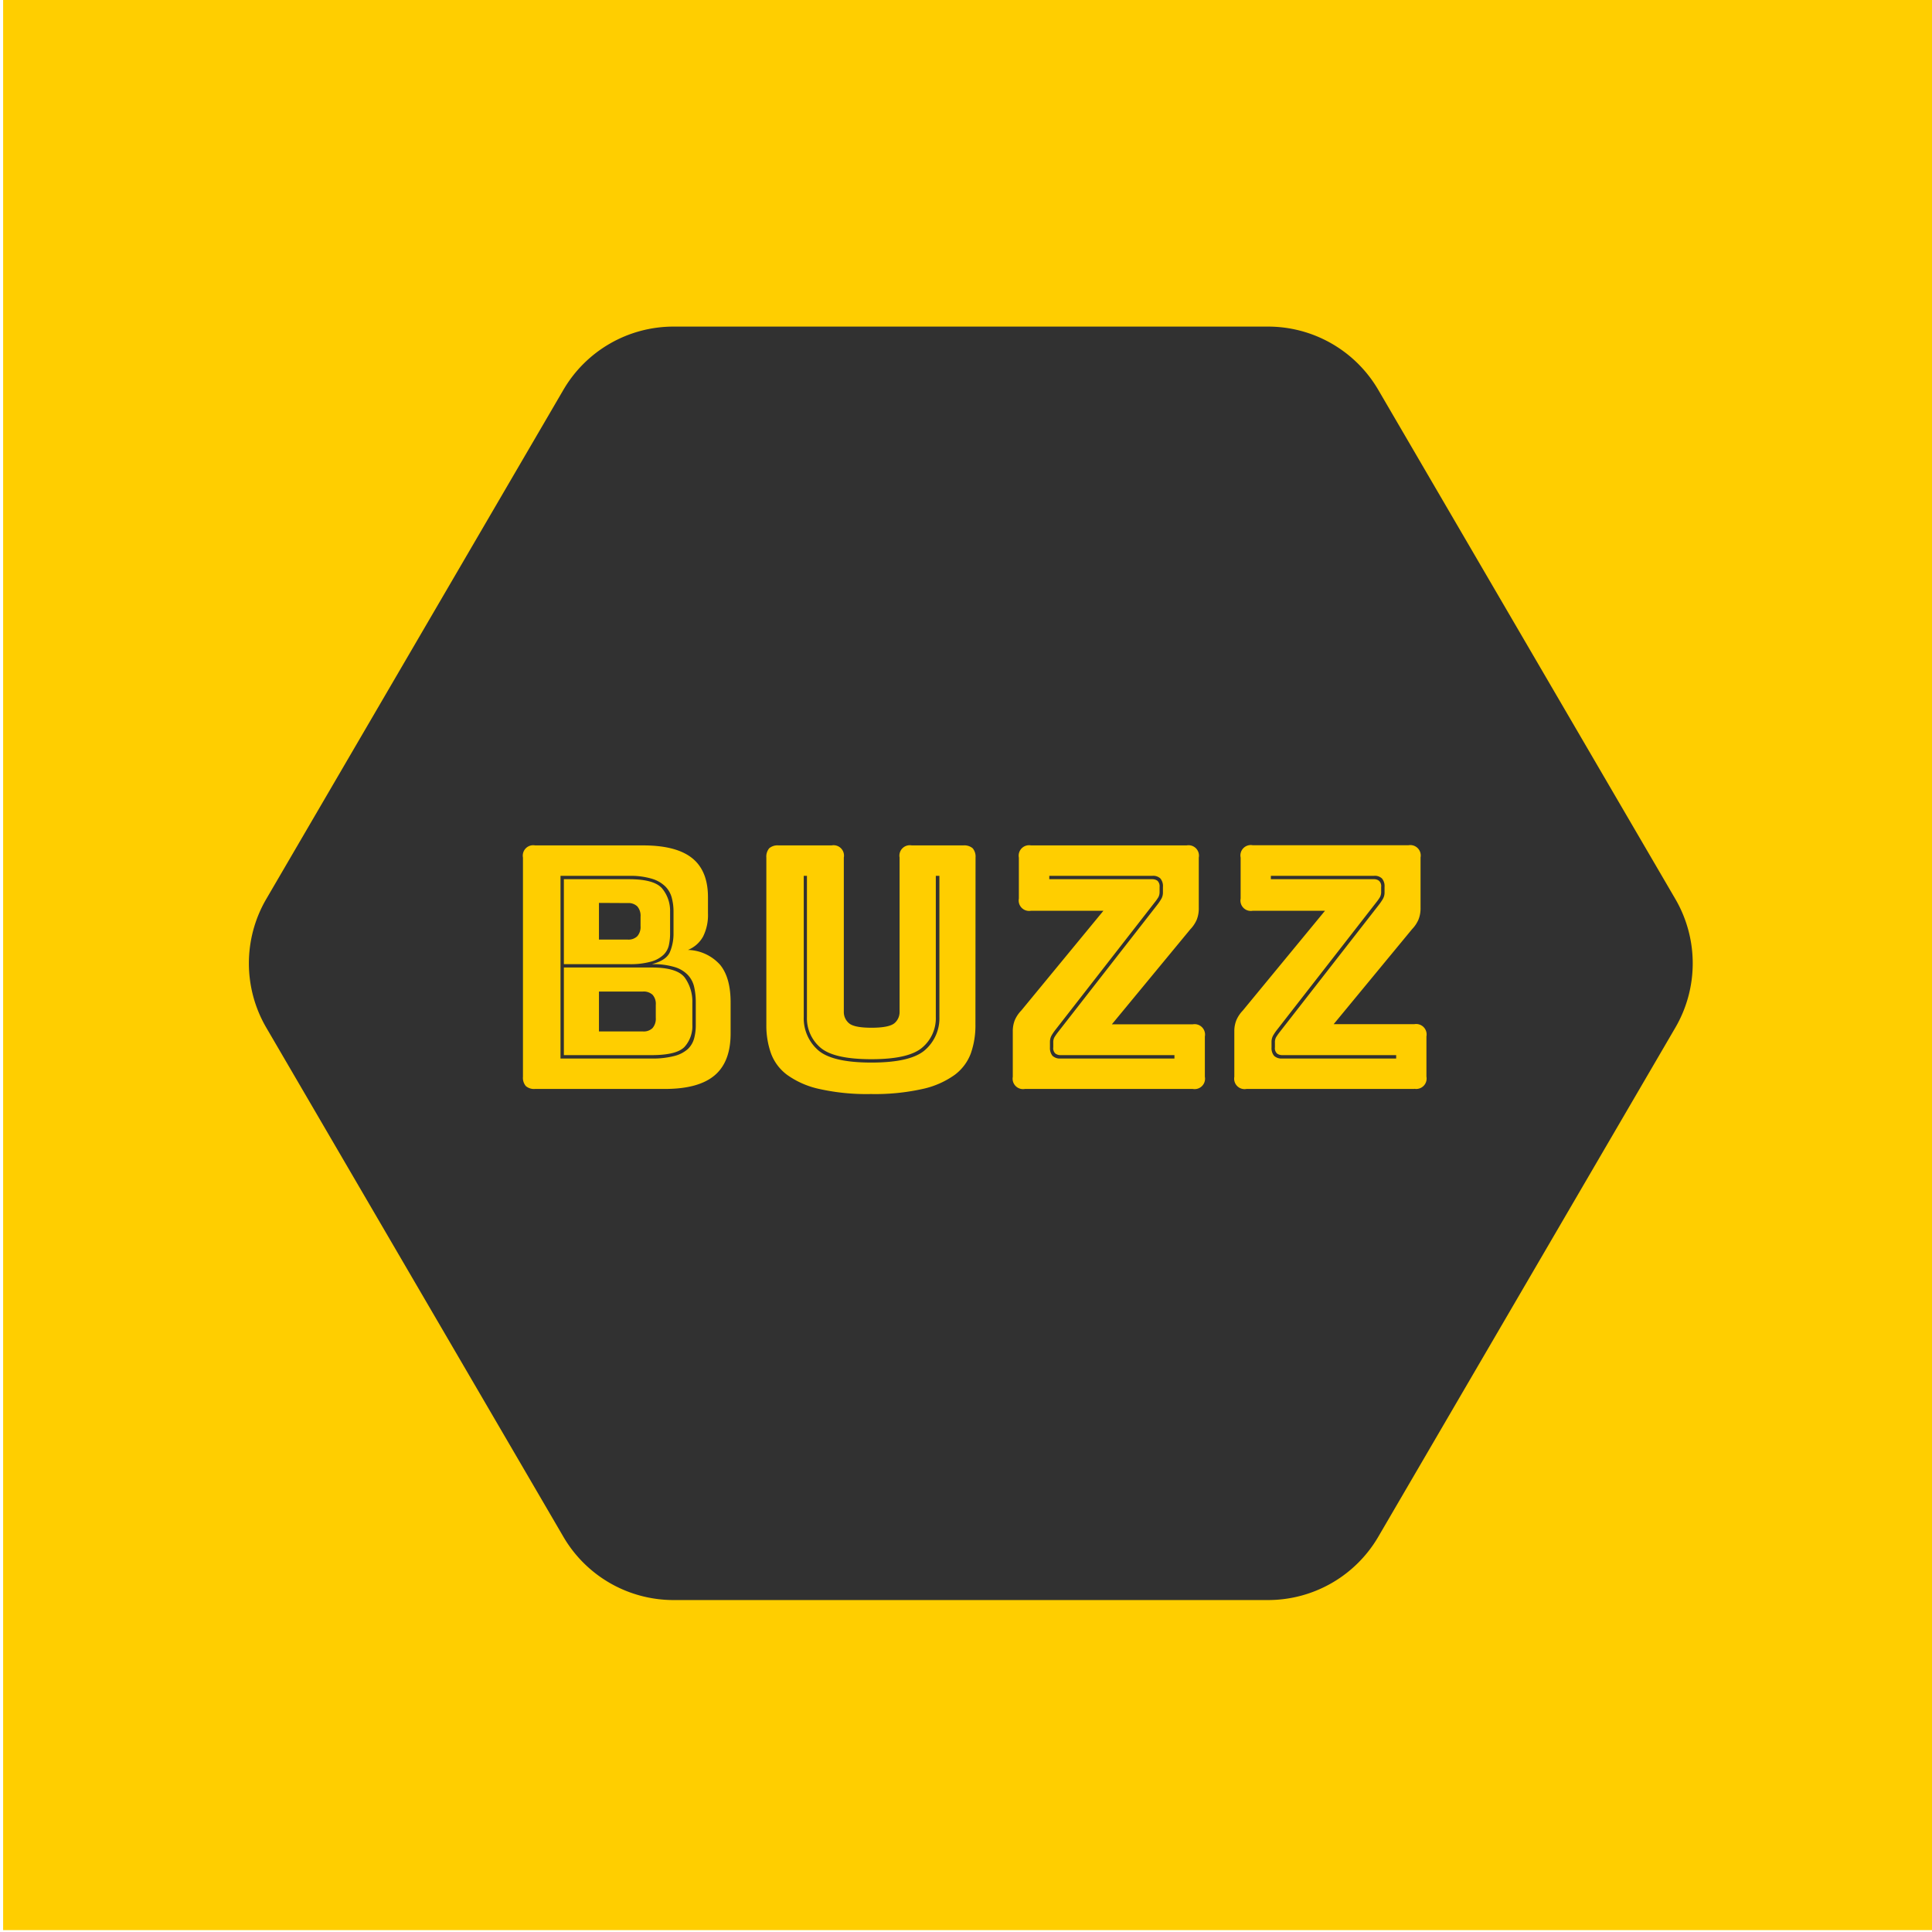 <svg id="Layer_1" data-name="Layer 1" xmlns="http://www.w3.org/2000/svg" viewBox="0 0 512 512"><rect x="0.83" y="-0.5" width="512" height="512" style="fill:#ffce00"/><g id="Group_380" data-name="Group 380"><g id="Group_373" data-name="Group 373"><path id="Path_86" data-name="Path 86" d="M365.24,103.29a33.82,33.82,0,0,0-29.19-16.74H178.5a33.79,33.79,0,0,0-29.18,16.74l-78.78,135a33.83,33.83,0,0,0,0,34l78.78,135a33.79,33.79,0,0,0,29.18,16.74H336.05a33.82,33.82,0,0,0,29.19-16.74l78.77-135a33.85,33.85,0,0,0,0-34Z" style="fill:#313131"/></g><path id="Path_85" data-name="Path 85" d="M176.24,288.58H141.81a3.33,3.33,0,0,1-2.46-.76,3.38,3.38,0,0,1-.76-2.46V227.27a2.76,2.76,0,0,1,3.22-3.23h28.6q8.79,0,13,3.36t4.21,10.36v4.3a12.69,12.69,0,0,1-1.3,6.14,8,8,0,0,1-4,3.54,11.89,11.89,0,0,1,8.52,3.95q2.78,3.4,2.78,9.95v8.25q0,7.53-4.26,11.11T176.24,288.58Zm-27.7-8.06h24.1a22.76,22.76,0,0,0,6.1-.68,8.45,8.45,0,0,0,3.54-1.83,6.06,6.06,0,0,0,1.67-2.83,13.42,13.42,0,0,0,.44-3.63v-5.74a19.06,19.06,0,0,0-.4-4.12,6.9,6.9,0,0,0-1.66-3.27,8,8,0,0,0-3.58-2.15,19.68,19.68,0,0,0-6-.76q3.85-1,4.8-3.24a12.61,12.61,0,0,0,.94-4.93V241.6a14.2,14.2,0,0,0-.46-3.67,6.65,6.65,0,0,0-1.7-3,8.62,8.62,0,0,0-3.59-2.06,19.62,19.62,0,0,0-6-.76H148.54ZM166.73,233q6.74,0,8.79,2.51a9.31,9.31,0,0,1,2.06,6.1v5.74a14.59,14.59,0,0,1-.31,3.09,5.1,5.1,0,0,1-1.44,2.6,7.78,7.78,0,0,1-3.27,1.79,20.08,20.08,0,0,1-5.82.68H149.43V233Zm-8,6.28V249h7.62a3.34,3.34,0,0,0,2.55-.9,3.74,3.74,0,0,0,.85-2.69v-2.51a3.77,3.77,0,0,0-.85-2.69,3.37,3.37,0,0,0-2.55-.89Zm14,17.12c4.49,0,7.4.9,8.75,2.69a10.91,10.91,0,0,1,2,6.72v5.74a8.21,8.21,0,0,1-2.06,5.87q-2.06,2.2-8.79,2.2H149.43V256.4Zm-14,6.37v10.57h11.65a3.32,3.32,0,0,0,2.55-.89,3.78,3.78,0,0,0,.86-2.69v-3.5a3.58,3.58,0,0,0-.86-2.64,3.45,3.45,0,0,0-2.55-.85Zm99.77,8.87a22.19,22.19,0,0,1-1.21,7.49,12.55,12.55,0,0,1-4.3,5.73,23,23,0,0,1-8.47,3.72,58,58,0,0,1-13.71,1.35,57.52,57.52,0,0,1-13.72-1.35,23,23,0,0,1-8.48-3.72,12.48,12.48,0,0,1-4.3-5.73,22,22,0,0,1-1.22-7.49V227.27a3.45,3.45,0,0,1,.76-2.47,3.4,3.4,0,0,1,2.47-.76h14.07a2.76,2.76,0,0,1,3.23,3.23v40.87a3.87,3.87,0,0,0,1.34,3q1.35,1.22,6,1.22t6.1-1.22a3.87,3.87,0,0,0,1.34-3V227.27a2.76,2.76,0,0,1,3.22-3.23H255.3a3.4,3.4,0,0,1,2.47.76,3.45,3.45,0,0,1,.76,2.47ZM213,232.11v37.37a11.26,11.26,0,0,0,3.72,8.75q3.72,3.36,14.21,3.36t14.25-3.36a11.15,11.15,0,0,0,3.77-8.74V232.11H248v37.38a10.16,10.16,0,0,1-3.58,8.11q-3.59,3.11-13.54,3.1t-13.49-3.1a10.23,10.23,0,0,1-3.54-8.11V232.11Zm103.09,56.47H271.62a2.76,2.76,0,0,1-3.22-3.22v-12a7.92,7.92,0,0,1,.53-3,8.46,8.46,0,0,1,1.71-2.55l21.78-26.45H273.23a2.76,2.76,0,0,1-3.22-3.23V227.27a2.76,2.76,0,0,1,3.22-3.23h41.24a2.76,2.76,0,0,1,3.22,3.23v13.35a8,8,0,0,1-.54,3.1,8.56,8.56,0,0,1-1.7,2.55l-20.8,25.19h21.43a2.76,2.76,0,0,1,3.22,3.23v10.66a2.76,2.76,0,0,1-3.22,3.23Zm-9.42-48.77a14,14,0,0,0,1.07-1.57,3.34,3.34,0,0,0,.45-1.75v-1.43a3.18,3.18,0,0,0-.66-2.24,2.79,2.79,0,0,0-2.1-.72H278.07v.9h27.35a2.32,2.32,0,0,1,1.3.4,2,2,0,0,1,.58,1.66v1.26a3,3,0,0,1-.31,1.43,12.61,12.61,0,0,1-.95,1.35l-26.26,33.71a14,14,0,0,0-1.08,1.56,3.49,3.49,0,0,0-.45,1.75v1.44a3.29,3.29,0,0,0,.67,2.24,2.83,2.83,0,0,0,2.11.72h30.21v-.9H281a2.25,2.25,0,0,1-1.3-.41,1.88,1.88,0,0,1-.57-1.65V276.3a2.72,2.72,0,0,1,.31-1.43,14.13,14.13,0,0,1,.94-1.35Zm68.14,48.77H330.34a2.76,2.76,0,0,1-3.23-3.22v-12a7.74,7.74,0,0,1,.54-3,8.62,8.62,0,0,1,1.7-2.55l21.79-26.45H332a2.75,2.75,0,0,1-3.22-3.23V227.27A2.75,2.75,0,0,1,332,224h41.24a2.76,2.76,0,0,1,3.22,3.23v13.35a8,8,0,0,1-.54,3.1,8.56,8.56,0,0,1-1.7,2.55l-20.79,25.19H374.8a2.76,2.76,0,0,1,3.22,3.23v10.66a2.76,2.76,0,0,1-3.22,3.23Zm-9.41-48.77a14,14,0,0,0,1.07-1.57,3.34,3.34,0,0,0,.45-1.75v-1.43a3.16,3.16,0,0,0-.67-2.24,2.72,2.72,0,0,0-2.1-.72H336.79v.9h27.35a2.14,2.14,0,0,1,1.29.4,1.91,1.91,0,0,1,.59,1.66v1.25a2.87,2.87,0,0,1-.32,1.44,11.49,11.49,0,0,1-.94,1.34L338.5,272.81a12.75,12.75,0,0,0-1.08,1.56,3.39,3.39,0,0,0-.45,1.75v1.44a3.19,3.19,0,0,0,.67,2.24,2.82,2.82,0,0,0,2.11.72H370v-.9H339.75a2.25,2.25,0,0,1-1.3-.41,1.89,1.89,0,0,1-.58-1.65V276.3a2.72,2.72,0,0,1,.31-1.43,14.13,14.13,0,0,1,.94-1.35Z" style="fill:#ffce00"/></g></svg>
